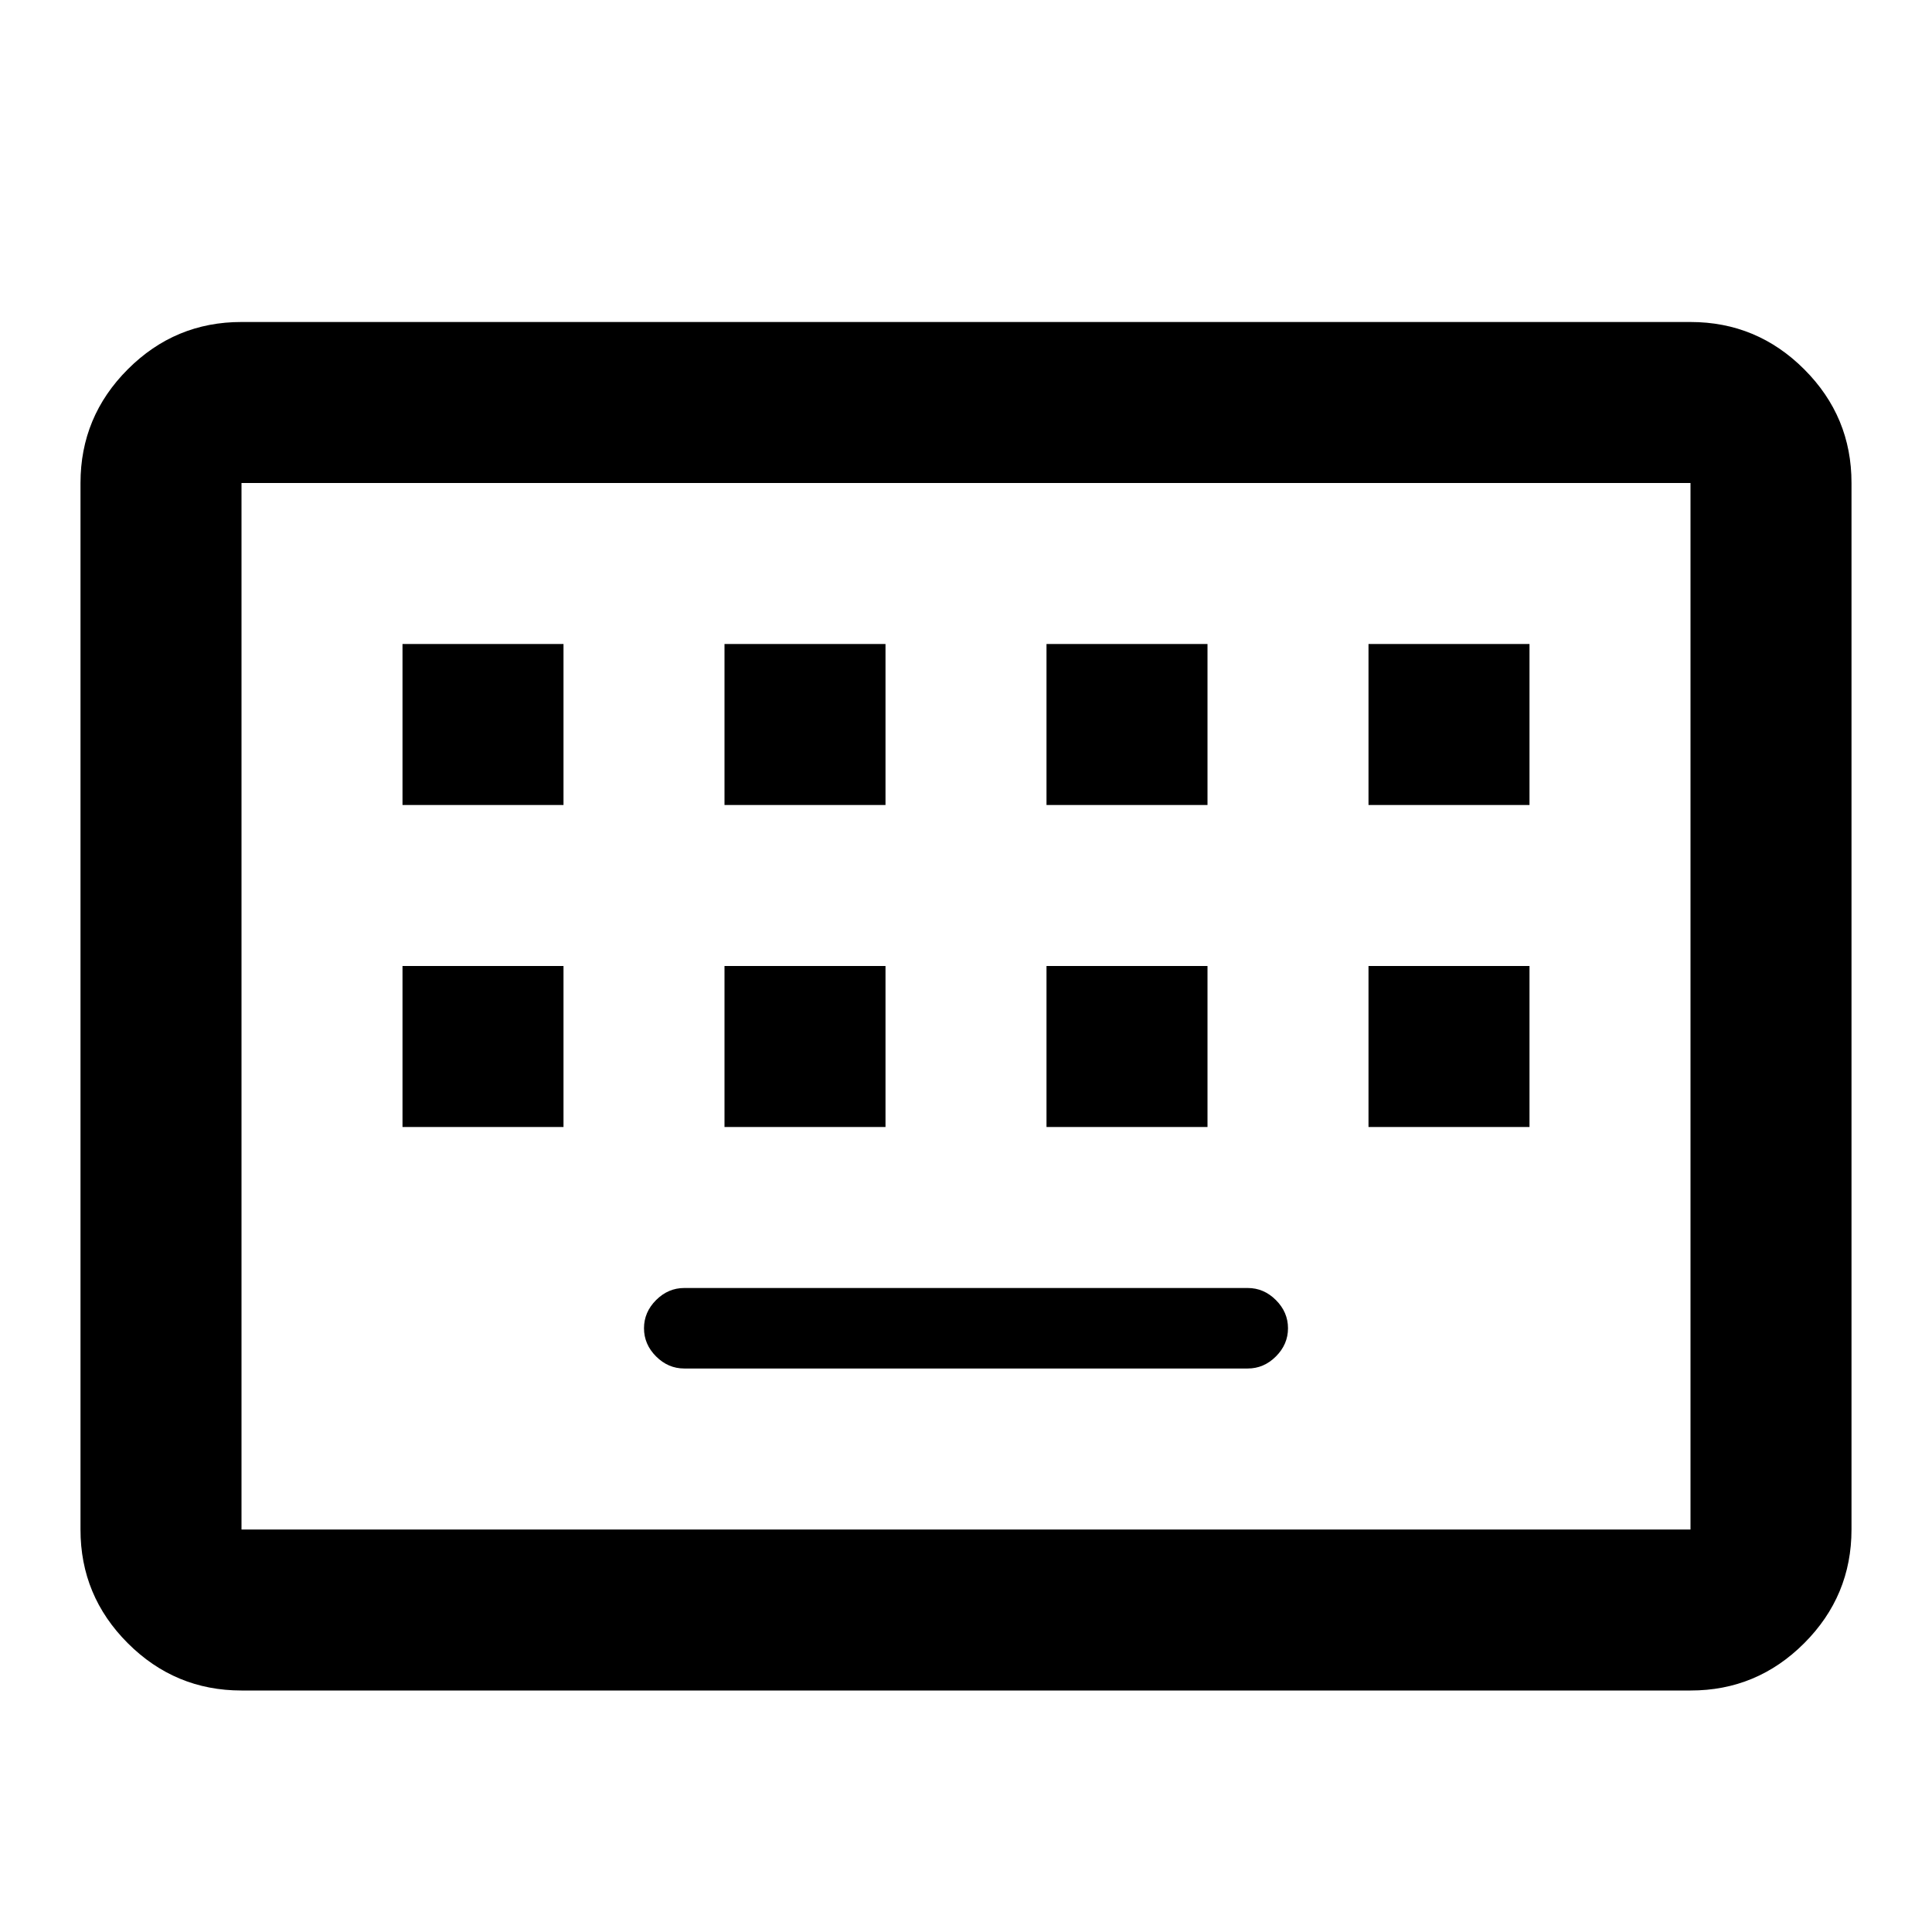 <svg xmlns="http://www.w3.org/2000/svg" width="32" height="32" viewBox="0 0 24 24"><path fill="currentColor" d="M3 21q-.825 0-1.413-.588T1 19V6q0-.825.588-1.413T3 4h18q.825 0 1.413.588T23 6v13q0 .825-.588 1.413T21 21H3Zm0-2h18V6H3v13Zm5.5-2h7q.2 0 .35-.15t.15-.35q0-.2-.15-.35T15.5 16h-7q-.2 0-.35.15T8 16.5q0 .2.15.35t.35.15ZM3 19V6v13Zm2-5h2v-2H5v2Zm4 0h2v-2H9v2Zm4 0h2v-2h-2v2Zm4 0h2v-2h-2v2ZM5 10h2V8H5v2Zm4 0h2V8H9v2Zm4 0h2V8h-2v2Zm4 0h2V8h-2v2Z"/></svg>